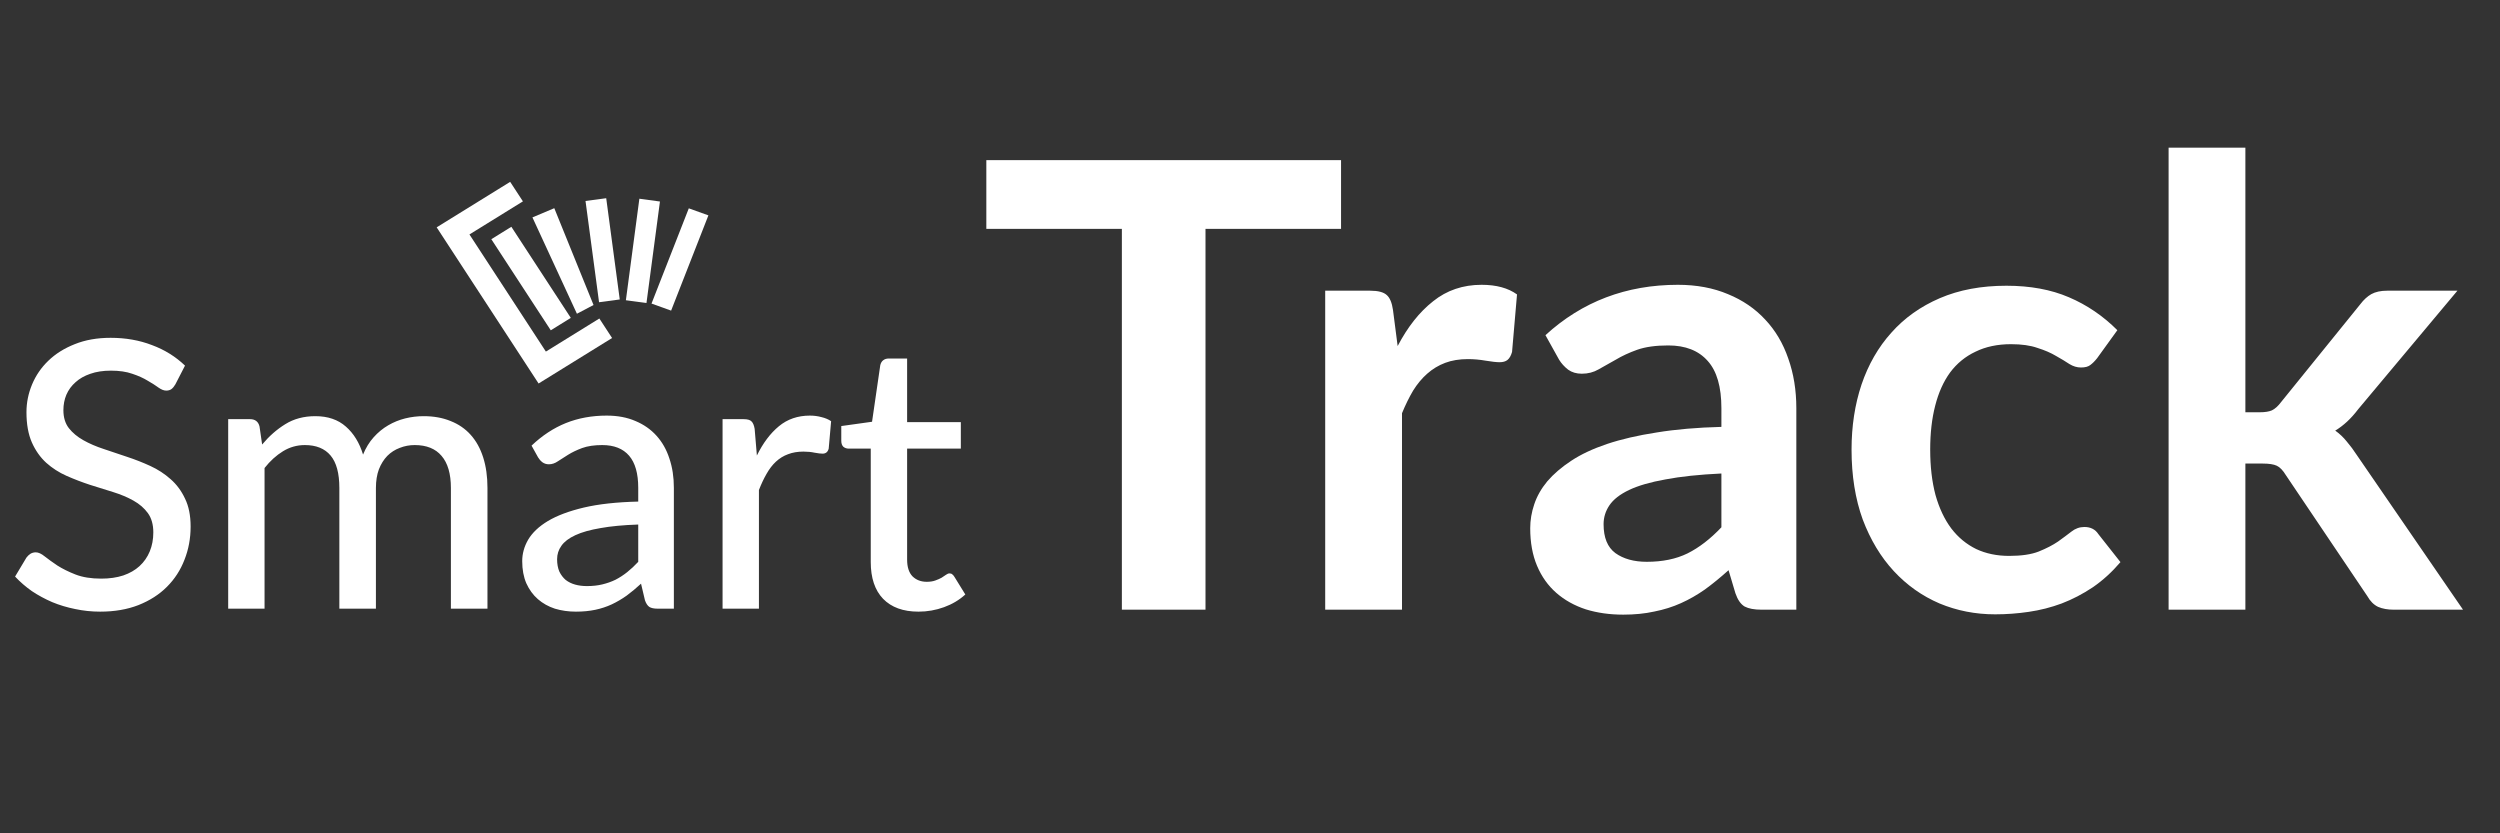 <svg width="150" height="50" viewBox="0 0 150 50" fill="none" xmlns="http://www.w3.org/2000/svg">
<rect x="0" y="0" width="150" height="50" fill="#333333" stroke="none"/>
<path d="M10.519 23.067C10.444 23.194 10.366 23.287 10.284 23.347C10.202 23.406 10.098 23.436 9.971 23.436C9.836 23.436 9.683 23.377 9.512 23.257C9.34 23.13 9.124 22.992 8.863 22.843C8.609 22.686 8.303 22.548 7.945 22.429C7.587 22.302 7.158 22.239 6.658 22.239C6.188 22.239 5.774 22.302 5.416 22.429C5.065 22.548 4.77 22.716 4.532 22.933C4.293 23.142 4.11 23.392 3.983 23.683C3.864 23.966 3.804 24.276 3.804 24.611C3.804 25.044 3.912 25.402 4.129 25.686C4.352 25.969 4.643 26.212 5.002 26.413C5.36 26.615 5.766 26.79 6.221 26.939C6.677 27.088 7.143 27.245 7.62 27.409C8.098 27.566 8.564 27.749 9.019 27.958C9.475 28.167 9.881 28.432 10.239 28.752C10.598 29.066 10.885 29.454 11.101 29.916C11.325 30.372 11.437 30.931 11.437 31.595C11.437 32.304 11.314 32.968 11.068 33.587C10.829 34.207 10.478 34.748 10.015 35.21C9.553 35.673 8.982 36.038 8.303 36.307C7.632 36.568 6.867 36.699 6.009 36.699C5.494 36.699 4.994 36.646 4.509 36.542C4.024 36.445 3.565 36.307 3.133 36.128C2.7 35.941 2.293 35.721 1.913 35.468C1.54 35.206 1.204 34.915 0.905 34.594L1.588 33.453C1.655 33.363 1.734 33.289 1.823 33.229C1.92 33.169 2.028 33.14 2.148 33.14C2.304 33.14 2.483 33.222 2.685 33.386C2.894 33.55 3.147 33.733 3.446 33.934C3.752 34.128 4.114 34.307 4.532 34.471C4.957 34.636 5.472 34.718 6.076 34.718C6.568 34.718 7.009 34.654 7.397 34.527C7.785 34.393 8.109 34.207 8.37 33.968C8.639 33.722 8.844 33.427 8.986 33.084C9.128 32.74 9.199 32.36 9.199 31.942C9.199 31.472 9.09 31.088 8.874 30.789C8.658 30.491 8.37 30.241 8.012 30.04C7.654 29.838 7.247 29.666 6.792 29.525C6.337 29.383 5.871 29.237 5.393 29.088C4.916 28.931 4.449 28.752 3.994 28.551C3.539 28.349 3.133 28.088 2.774 27.767C2.416 27.439 2.129 27.033 1.913 26.548C1.696 26.055 1.588 25.451 1.588 24.735C1.588 24.16 1.7 23.604 1.924 23.067C2.148 22.53 2.472 22.056 2.898 21.646C3.33 21.228 3.86 20.896 4.487 20.649C5.113 20.396 5.83 20.269 6.636 20.269C7.538 20.269 8.367 20.415 9.12 20.706C9.881 20.989 10.541 21.399 11.101 21.937L10.519 23.067ZM13.691 36.52V25.149H15C15.306 25.149 15.497 25.294 15.571 25.585L15.728 26.671C16.146 26.171 16.608 25.764 17.116 25.451C17.631 25.13 18.231 24.97 18.918 24.97C19.671 24.97 20.283 25.178 20.753 25.596C21.223 26.007 21.566 26.566 21.783 27.275C21.947 26.872 22.16 26.525 22.421 26.234C22.682 25.943 22.973 25.704 23.294 25.518C23.614 25.331 23.954 25.193 24.312 25.104C24.678 25.014 25.047 24.97 25.42 24.97C26.024 24.97 26.562 25.067 27.032 25.261C27.509 25.447 27.912 25.723 28.24 26.089C28.569 26.454 28.819 26.906 28.99 27.443C29.162 27.98 29.248 28.592 29.248 29.278V36.52H27.054V29.278C27.054 28.428 26.867 27.786 26.494 27.353C26.129 26.921 25.592 26.704 24.883 26.704C24.57 26.704 24.271 26.76 23.988 26.872C23.704 26.977 23.454 27.137 23.238 27.353C23.029 27.57 22.861 27.838 22.734 28.159C22.615 28.48 22.555 28.853 22.555 29.278V36.52H20.361V29.278C20.361 28.398 20.186 27.749 19.835 27.331C19.485 26.913 18.97 26.704 18.291 26.704C17.821 26.704 17.384 26.827 16.981 27.074C16.578 27.32 16.209 27.656 15.873 28.081V36.52H13.691ZM38.294 31.472C37.407 31.502 36.653 31.573 36.034 31.685C35.414 31.789 34.911 31.931 34.523 32.11C34.135 32.289 33.855 32.502 33.684 32.748C33.512 32.987 33.426 33.255 33.426 33.554C33.426 33.837 33.471 34.083 33.56 34.292C33.657 34.494 33.784 34.662 33.941 34.796C34.105 34.923 34.295 35.016 34.512 35.076C34.728 35.136 34.963 35.165 35.217 35.165C35.553 35.165 35.858 35.132 36.135 35.065C36.418 34.997 36.683 34.904 36.929 34.785C37.175 34.658 37.41 34.505 37.634 34.326C37.858 34.147 38.078 33.942 38.294 33.71V31.472ZM31.893 26.738C32.527 26.134 33.213 25.682 33.952 25.384C34.698 25.085 35.515 24.936 36.403 24.936C37.052 24.936 37.627 25.044 38.127 25.261C38.627 25.47 39.048 25.764 39.391 26.145C39.734 26.525 39.992 26.98 40.163 27.51C40.343 28.04 40.432 28.626 40.432 29.267V36.52H39.458C39.242 36.52 39.078 36.486 38.966 36.419C38.854 36.344 38.765 36.21 38.697 36.016L38.462 35.02C38.171 35.288 37.884 35.527 37.601 35.736C37.317 35.938 37.019 36.113 36.705 36.262C36.399 36.404 36.071 36.512 35.72 36.587C35.37 36.661 34.982 36.699 34.556 36.699C34.109 36.699 33.687 36.639 33.292 36.52C32.904 36.393 32.564 36.202 32.273 35.949C31.982 35.695 31.751 35.378 31.579 34.997C31.415 34.617 31.333 34.173 31.333 33.666C31.333 33.218 31.453 32.789 31.691 32.379C31.938 31.961 32.333 31.588 32.878 31.259C33.43 30.931 34.146 30.663 35.026 30.454C35.914 30.245 37.004 30.125 38.294 30.095V29.267C38.294 28.409 38.112 27.767 37.746 27.342C37.38 26.917 36.843 26.704 36.135 26.704C35.657 26.704 35.254 26.764 34.926 26.883C34.605 27.003 34.325 27.137 34.086 27.286C33.855 27.428 33.65 27.559 33.471 27.678C33.299 27.797 33.12 27.857 32.934 27.857C32.784 27.857 32.654 27.816 32.542 27.734C32.437 27.652 32.352 27.555 32.285 27.443L31.893 26.738ZM45.413 27.331C45.779 26.585 46.219 25.999 46.734 25.574C47.248 25.149 47.868 24.936 48.592 24.936C48.838 24.936 49.069 24.966 49.285 25.026C49.509 25.078 49.703 25.16 49.867 25.272L49.722 26.917C49.67 27.118 49.547 27.219 49.353 27.219C49.248 27.219 49.091 27.201 48.883 27.163C48.674 27.118 48.45 27.096 48.211 27.096C47.86 27.096 47.551 27.148 47.282 27.253C47.014 27.35 46.771 27.499 46.555 27.7C46.346 27.894 46.159 28.137 45.995 28.428C45.831 28.711 45.678 29.036 45.536 29.401V36.52H43.354V25.149H44.607C44.846 25.149 45.006 25.193 45.089 25.283C45.178 25.365 45.241 25.514 45.279 25.731L45.413 27.331ZM55.11 36.699C54.192 36.699 53.483 36.441 52.983 35.926C52.491 35.411 52.245 34.677 52.245 33.722V26.917H50.924C50.797 26.917 50.689 26.88 50.6 26.805C50.517 26.723 50.477 26.604 50.477 26.447V25.563L52.323 25.305L52.816 21.914C52.845 21.787 52.901 21.69 52.983 21.623C53.073 21.549 53.185 21.511 53.319 21.511H54.427V25.328H57.65V26.917H54.427V33.576C54.427 34.024 54.535 34.359 54.752 34.583C54.976 34.8 55.259 34.908 55.602 34.908C55.804 34.908 55.975 34.882 56.117 34.83C56.266 34.777 56.393 34.721 56.498 34.662C56.602 34.594 56.692 34.535 56.766 34.483C56.841 34.43 56.908 34.404 56.968 34.404C57.042 34.404 57.098 34.423 57.136 34.46C57.18 34.49 57.225 34.542 57.27 34.617L57.919 35.669C57.561 35.997 57.136 36.251 56.643 36.43C56.151 36.609 55.64 36.699 55.11 36.699Z" fill="white"/>
<path d="M80.463 13.731H72.33V36.581H67.312V13.731H59.18V9.608H80.463V13.731ZM83.859 20.763C84.456 19.619 85.164 18.723 85.985 18.077C86.806 17.418 87.776 17.088 88.895 17.088C89.778 17.088 90.487 17.281 91.021 17.666L90.723 21.117C90.661 21.341 90.567 21.503 90.443 21.602C90.331 21.689 90.176 21.733 89.977 21.733C89.79 21.733 89.51 21.702 89.137 21.64C88.777 21.577 88.422 21.546 88.074 21.546C87.564 21.546 87.11 21.621 86.713 21.77C86.315 21.919 85.954 22.137 85.631 22.423C85.32 22.697 85.04 23.032 84.791 23.43C84.555 23.828 84.331 24.282 84.12 24.792V36.581H79.512V17.442H82.217C82.69 17.442 83.019 17.53 83.206 17.704C83.392 17.865 83.517 18.164 83.579 18.599L83.859 20.763ZM103.284 28.41C101.954 28.473 100.835 28.591 99.927 28.765C99.019 28.927 98.291 29.138 97.744 29.399C97.197 29.66 96.805 29.965 96.569 30.313C96.333 30.661 96.215 31.041 96.215 31.451C96.215 32.259 96.451 32.837 96.924 33.186C97.409 33.534 98.037 33.708 98.808 33.708C99.753 33.708 100.567 33.54 101.251 33.204C101.948 32.856 102.625 32.334 103.284 31.637V28.41ZM92.727 20.11C94.928 18.095 97.576 17.088 100.673 17.088C101.792 17.088 102.793 17.275 103.676 17.648C104.559 18.008 105.305 18.518 105.914 19.177C106.524 19.824 106.984 20.601 107.295 21.509C107.618 22.417 107.78 23.412 107.78 24.493V36.581H105.691C105.255 36.581 104.92 36.518 104.683 36.394C104.447 36.257 104.26 35.99 104.124 35.592L103.713 34.212C103.228 34.647 102.756 35.032 102.296 35.368C101.836 35.691 101.357 35.965 100.859 36.189C100.362 36.413 99.827 36.581 99.255 36.693C98.696 36.817 98.074 36.879 97.39 36.879C96.582 36.879 95.835 36.773 95.152 36.562C94.468 36.338 93.877 36.008 93.379 35.573C92.882 35.138 92.497 34.597 92.223 33.95C91.95 33.304 91.813 32.551 91.813 31.694C91.813 31.209 91.894 30.73 92.055 30.257C92.217 29.772 92.478 29.312 92.839 28.877C93.212 28.442 93.69 28.031 94.275 27.646C94.859 27.26 95.574 26.924 96.42 26.639C97.278 26.352 98.273 26.122 99.404 25.948C100.536 25.762 101.829 25.65 103.284 25.613V24.493C103.284 23.212 103.011 22.267 102.464 21.658C101.916 21.036 101.127 20.726 100.095 20.726C99.349 20.726 98.727 20.812 98.229 20.987C97.744 21.161 97.315 21.36 96.942 21.584C96.569 21.795 96.227 21.988 95.916 22.162C95.618 22.336 95.282 22.423 94.909 22.423C94.586 22.423 94.312 22.342 94.088 22.18C93.865 22.006 93.684 21.807 93.547 21.584L92.727 20.11ZM125.829 21.49C125.692 21.664 125.555 21.801 125.419 21.901C125.294 22 125.108 22.05 124.859 22.05C124.623 22.05 124.393 21.981 124.169 21.845C123.945 21.695 123.678 21.534 123.367 21.36C123.056 21.173 122.683 21.012 122.247 20.875C121.825 20.726 121.296 20.651 120.662 20.651C119.854 20.651 119.145 20.8 118.536 21.099C117.926 21.384 117.416 21.801 117.006 22.348C116.608 22.895 116.31 23.561 116.111 24.344C115.912 25.115 115.812 25.992 115.812 26.974C115.812 27.994 115.918 28.902 116.129 29.698C116.353 30.493 116.67 31.165 117.081 31.712C117.491 32.247 117.988 32.657 118.573 32.943C119.157 33.217 119.816 33.354 120.55 33.354C121.284 33.354 121.874 33.267 122.322 33.092C122.782 32.906 123.168 32.707 123.479 32.495C123.789 32.272 124.057 32.073 124.281 31.899C124.517 31.712 124.778 31.619 125.064 31.619C125.437 31.619 125.717 31.762 125.903 32.048L127.228 33.727C126.718 34.324 126.165 34.827 125.568 35.237C124.971 35.636 124.349 35.959 123.702 36.208C123.068 36.444 122.409 36.612 121.725 36.711C121.054 36.811 120.382 36.86 119.711 36.86C118.529 36.86 117.416 36.643 116.372 36.208C115.327 35.76 114.413 35.113 113.63 34.268C112.846 33.422 112.225 32.39 111.764 31.171C111.317 29.94 111.093 28.541 111.093 26.974C111.093 25.569 111.292 24.27 111.69 23.076C112.1 21.869 112.697 20.831 113.481 19.961C114.264 19.078 115.234 18.388 116.39 17.89C117.547 17.393 118.877 17.144 120.382 17.144C121.812 17.144 123.062 17.374 124.131 17.834C125.213 18.294 126.183 18.953 127.041 19.811L125.829 21.49ZM134.723 8.862V24.736H135.582C135.892 24.736 136.135 24.699 136.309 24.624C136.496 24.537 136.682 24.369 136.869 24.12L141.625 18.245C141.824 17.983 142.042 17.785 142.278 17.648C142.527 17.511 142.844 17.442 143.229 17.442H147.445L141.495 24.549C141.072 25.109 140.612 25.538 140.114 25.836C140.375 26.023 140.605 26.241 140.804 26.489C141.016 26.738 141.215 27.005 141.401 27.291L147.781 36.581H143.621C143.26 36.581 142.949 36.525 142.688 36.413C142.427 36.288 142.21 36.071 142.035 35.76L137.148 28.504C136.974 28.218 136.794 28.031 136.607 27.944C136.421 27.857 136.141 27.814 135.768 27.814H134.723V36.581H130.116V8.862H134.723Z" fill="white"/>
<path d="M34.615 18.825L31.946 13.044L33.257 12.491L35.612 18.3L34.615 18.825Z" fill="white"/>
<path d="M35.943 18.134L35.131 12.059L36.373 11.893L37.185 17.968L35.943 18.134Z" fill="white"/>
<path d="M37.553 18.015L38.362 11.923L39.597 12.091L38.788 18.182L37.553 18.015Z" fill="white"/>
<path d="M41.328 12.5L42.504 12.922L40.267 18.637L39.091 18.214L41.328 12.5Z" fill="white"/>
<path d="M33.046 19.818L29.479 14.352L30.681 13.607L34.248 19.073L33.046 19.818Z" fill="white"/>
<path d="M35.961 19.11L32.753 21.095L28.167 14.067L31.375 12.082L30.61 10.911L26.2 13.64L32.315 23.01L36.725 20.281L35.961 19.11Z" fill="white"/>
</svg>
